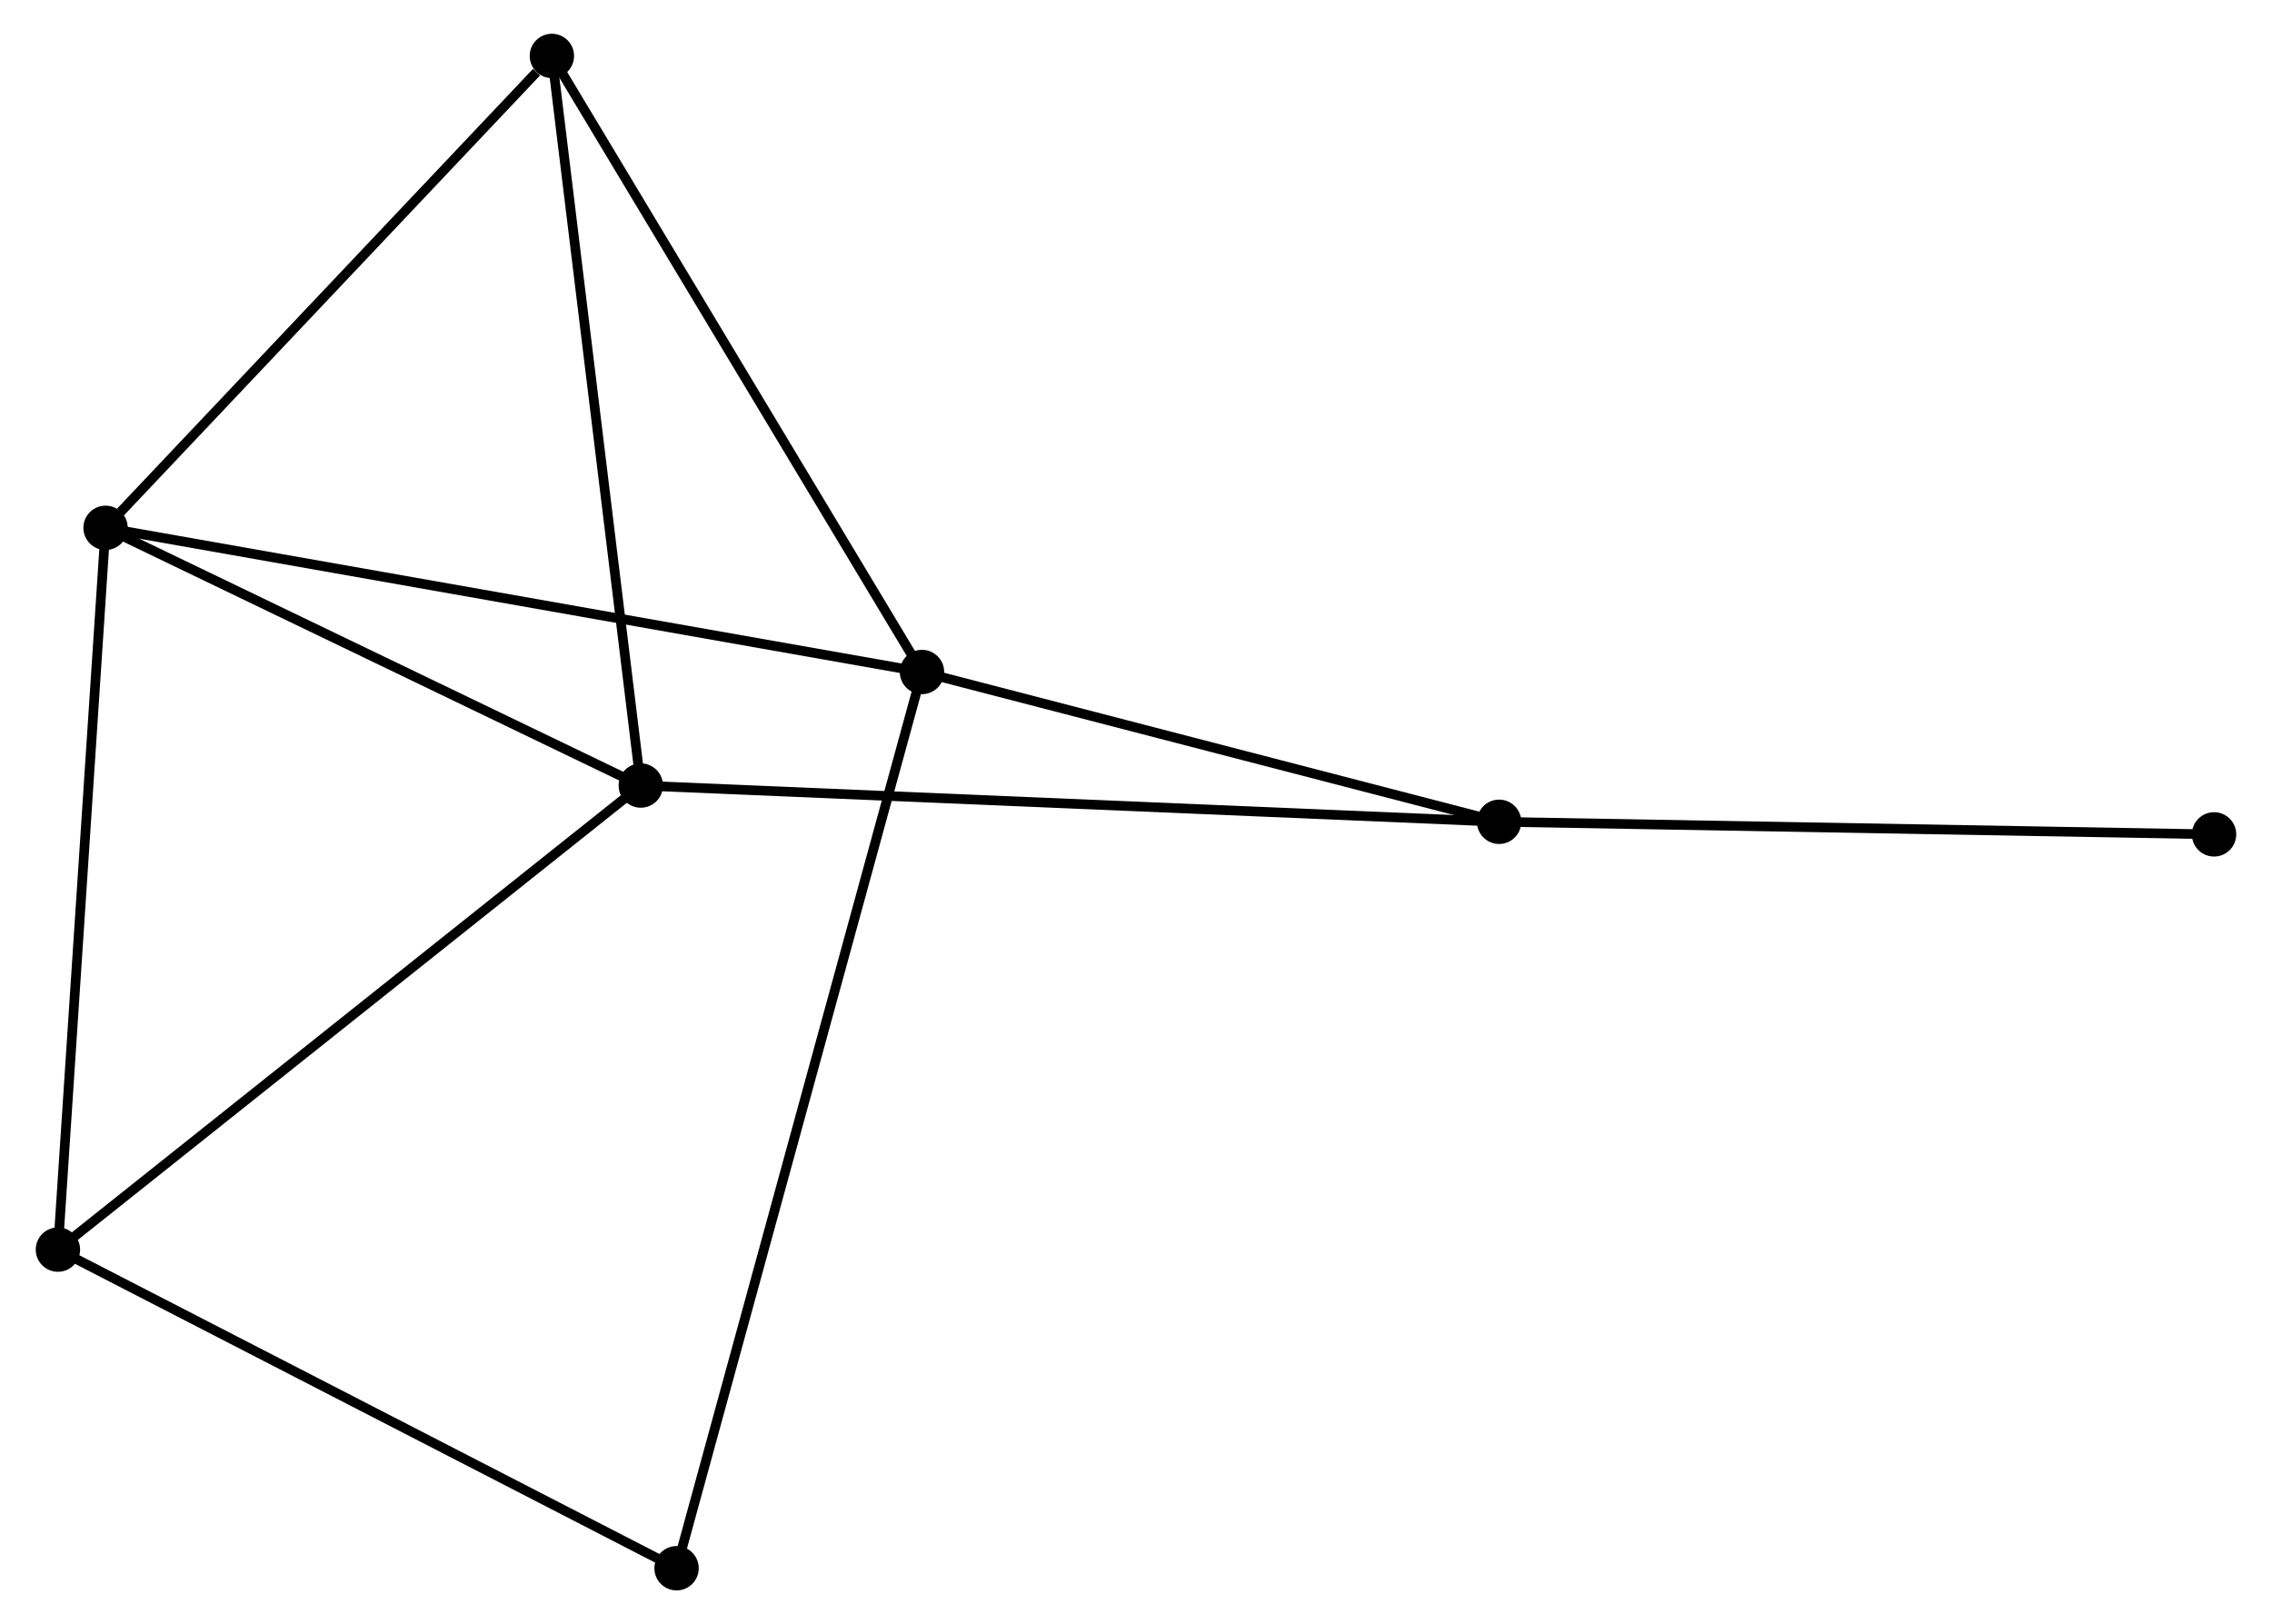 <?xml version="1.0" encoding="UTF-8" standalone="no"?>
<!DOCTYPE svg PUBLIC "-//W3C//DTD SVG 1.1//EN"
 "http://www.w3.org/Graphics/SVG/1.1/DTD/svg11.dtd">
<!-- Generated by graphviz version 2.36.0 (20140111.2315)
 -->
<!-- Title: %3 Pages: 1 -->
<svg width="235pt" height="168pt"
 viewBox="0.00 0.00 235.19 168.43" xmlns="http://www.w3.org/2000/svg" xmlns:xlink="http://www.w3.org/1999/xlink">
<g id="graph0" class="graph" transform="scale(1 1) rotate(0) translate(4 164.425)">
<title>%3</title>
<!-- 0 -->
<g id="node1" class="node"><title>0</title>
<ellipse fill="black" stroke="black" cx="6.74" cy="-109.689" rx="1.8" ry="1.8"/>
</g>
<!-- 1 -->
<g id="node2" class="node"><title>1</title>
<ellipse fill="black" stroke="black" cx="91.403" cy="-94.739" rx="1.8" ry="1.8"/>
</g>
<!-- 0&#45;&#45;1 -->
<g id="edge1" class="edge"><title>0&#45;&#45;1</title>
<path fill="none" stroke="black" d="M8.833,-109.32C20.546,-107.251 77.862,-97.13 89.383,-95.096"/>
</g>
<!-- 2 -->
<g id="node3" class="node"><title>2</title>
<ellipse fill="black" stroke="black" cx="62.242" cy="-82.965" rx="1.8" ry="1.8"/>
</g>
<!-- 0&#45;&#45;2 -->
<g id="edge2" class="edge"><title>0&#45;&#45;2</title>
<path fill="none" stroke="black" d="M8.587,-108.8C17.013,-104.743 51.773,-88.006 60.331,-83.885"/>
</g>
<!-- 3 -->
<g id="node4" class="node"><title>3</title>
<ellipse fill="black" stroke="black" cx="53.023" cy="-158.625" rx="1.8" ry="1.8"/>
</g>
<!-- 0&#45;&#45;3 -->
<g id="edge3" class="edge"><title>0&#45;&#45;3</title>
<path fill="none" stroke="black" d="M8.28,-111.317C15.307,-118.747 44.293,-149.395 51.43,-156.941"/>
</g>
<!-- 5 -->
<g id="node5" class="node"><title>5</title>
<ellipse fill="black" stroke="black" cx="1.8" cy="-34.841" rx="1.8" ry="1.8"/>
</g>
<!-- 0&#45;&#45;5 -->
<g id="edge4" class="edge"><title>0&#45;&#45;5</title>
<path fill="none" stroke="black" d="M6.618,-107.839C5.94,-97.574 2.648,-47.69 1.936,-36.901"/>
</g>
<!-- 1&#45;&#45;3 -->
<g id="edge5" class="edge"><title>1&#45;&#45;3</title>
<path fill="none" stroke="black" d="M90.454,-96.319C85.19,-105.08 59.612,-147.658 54.079,-156.867"/>
</g>
<!-- 4 -->
<g id="node6" class="node"><title>4</title>
<ellipse fill="black" stroke="black" cx="151.249" cy="-79.205" rx="1.8" ry="1.8"/>
</g>
<!-- 1&#45;&#45;4 -->
<g id="edge6" class="edge"><title>1&#45;&#45;4</title>
<path fill="none" stroke="black" d="M93.394,-94.222C102.48,-91.864 139.961,-82.135 149.189,-79.74"/>
</g>
<!-- 6 -->
<g id="node7" class="node"><title>6</title>
<ellipse fill="black" stroke="black" cx="65.953" cy="-1.8" rx="1.8" ry="1.8"/>
</g>
<!-- 1&#45;&#45;6 -->
<g id="edge7" class="edge"><title>1&#45;&#45;6</title>
<path fill="none" stroke="black" d="M90.871,-92.798C87.559,-80.703 69.785,-15.794 66.481,-3.73"/>
</g>
<!-- 2&#45;&#45;3 -->
<g id="edge8" class="edge"><title>2&#45;&#45;3</title>
<path fill="none" stroke="black" d="M62.014,-84.835C60.738,-95.303 54.497,-146.524 53.243,-156.82"/>
</g>
<!-- 2&#45;&#45;5 -->
<g id="edge10" class="edge"><title>2&#45;&#45;5</title>
<path fill="none" stroke="black" d="M60.748,-81.775C52.458,-75.175 12.176,-43.102 3.464,-36.165"/>
</g>
<!-- 2&#45;&#45;4 -->
<g id="edge9" class="edge"><title>2&#45;&#45;4</title>
<path fill="none" stroke="black" d="M64.101,-82.886C75.684,-82.397 137.847,-79.771 149.4,-79.283"/>
</g>
<!-- 5&#45;&#45;6 -->
<g id="edge12" class="edge"><title>5&#45;&#45;6</title>
<path fill="none" stroke="black" d="M3.651,-33.888C13.019,-29.063 55.119,-7.38 64.216,-2.694"/>
</g>
<!-- 7 -->
<g id="node8" class="node"><title>7</title>
<ellipse fill="black" stroke="black" cx="225.387" cy="-77.901" rx="1.8" ry="1.8"/>
</g>
<!-- 4&#45;&#45;7 -->
<g id="edge11" class="edge"><title>4&#45;&#45;7</title>
<path fill="none" stroke="black" d="M153.082,-79.173C163.25,-78.994 212.659,-78.125 223.346,-77.937"/>
</g>
</g>
</svg>
